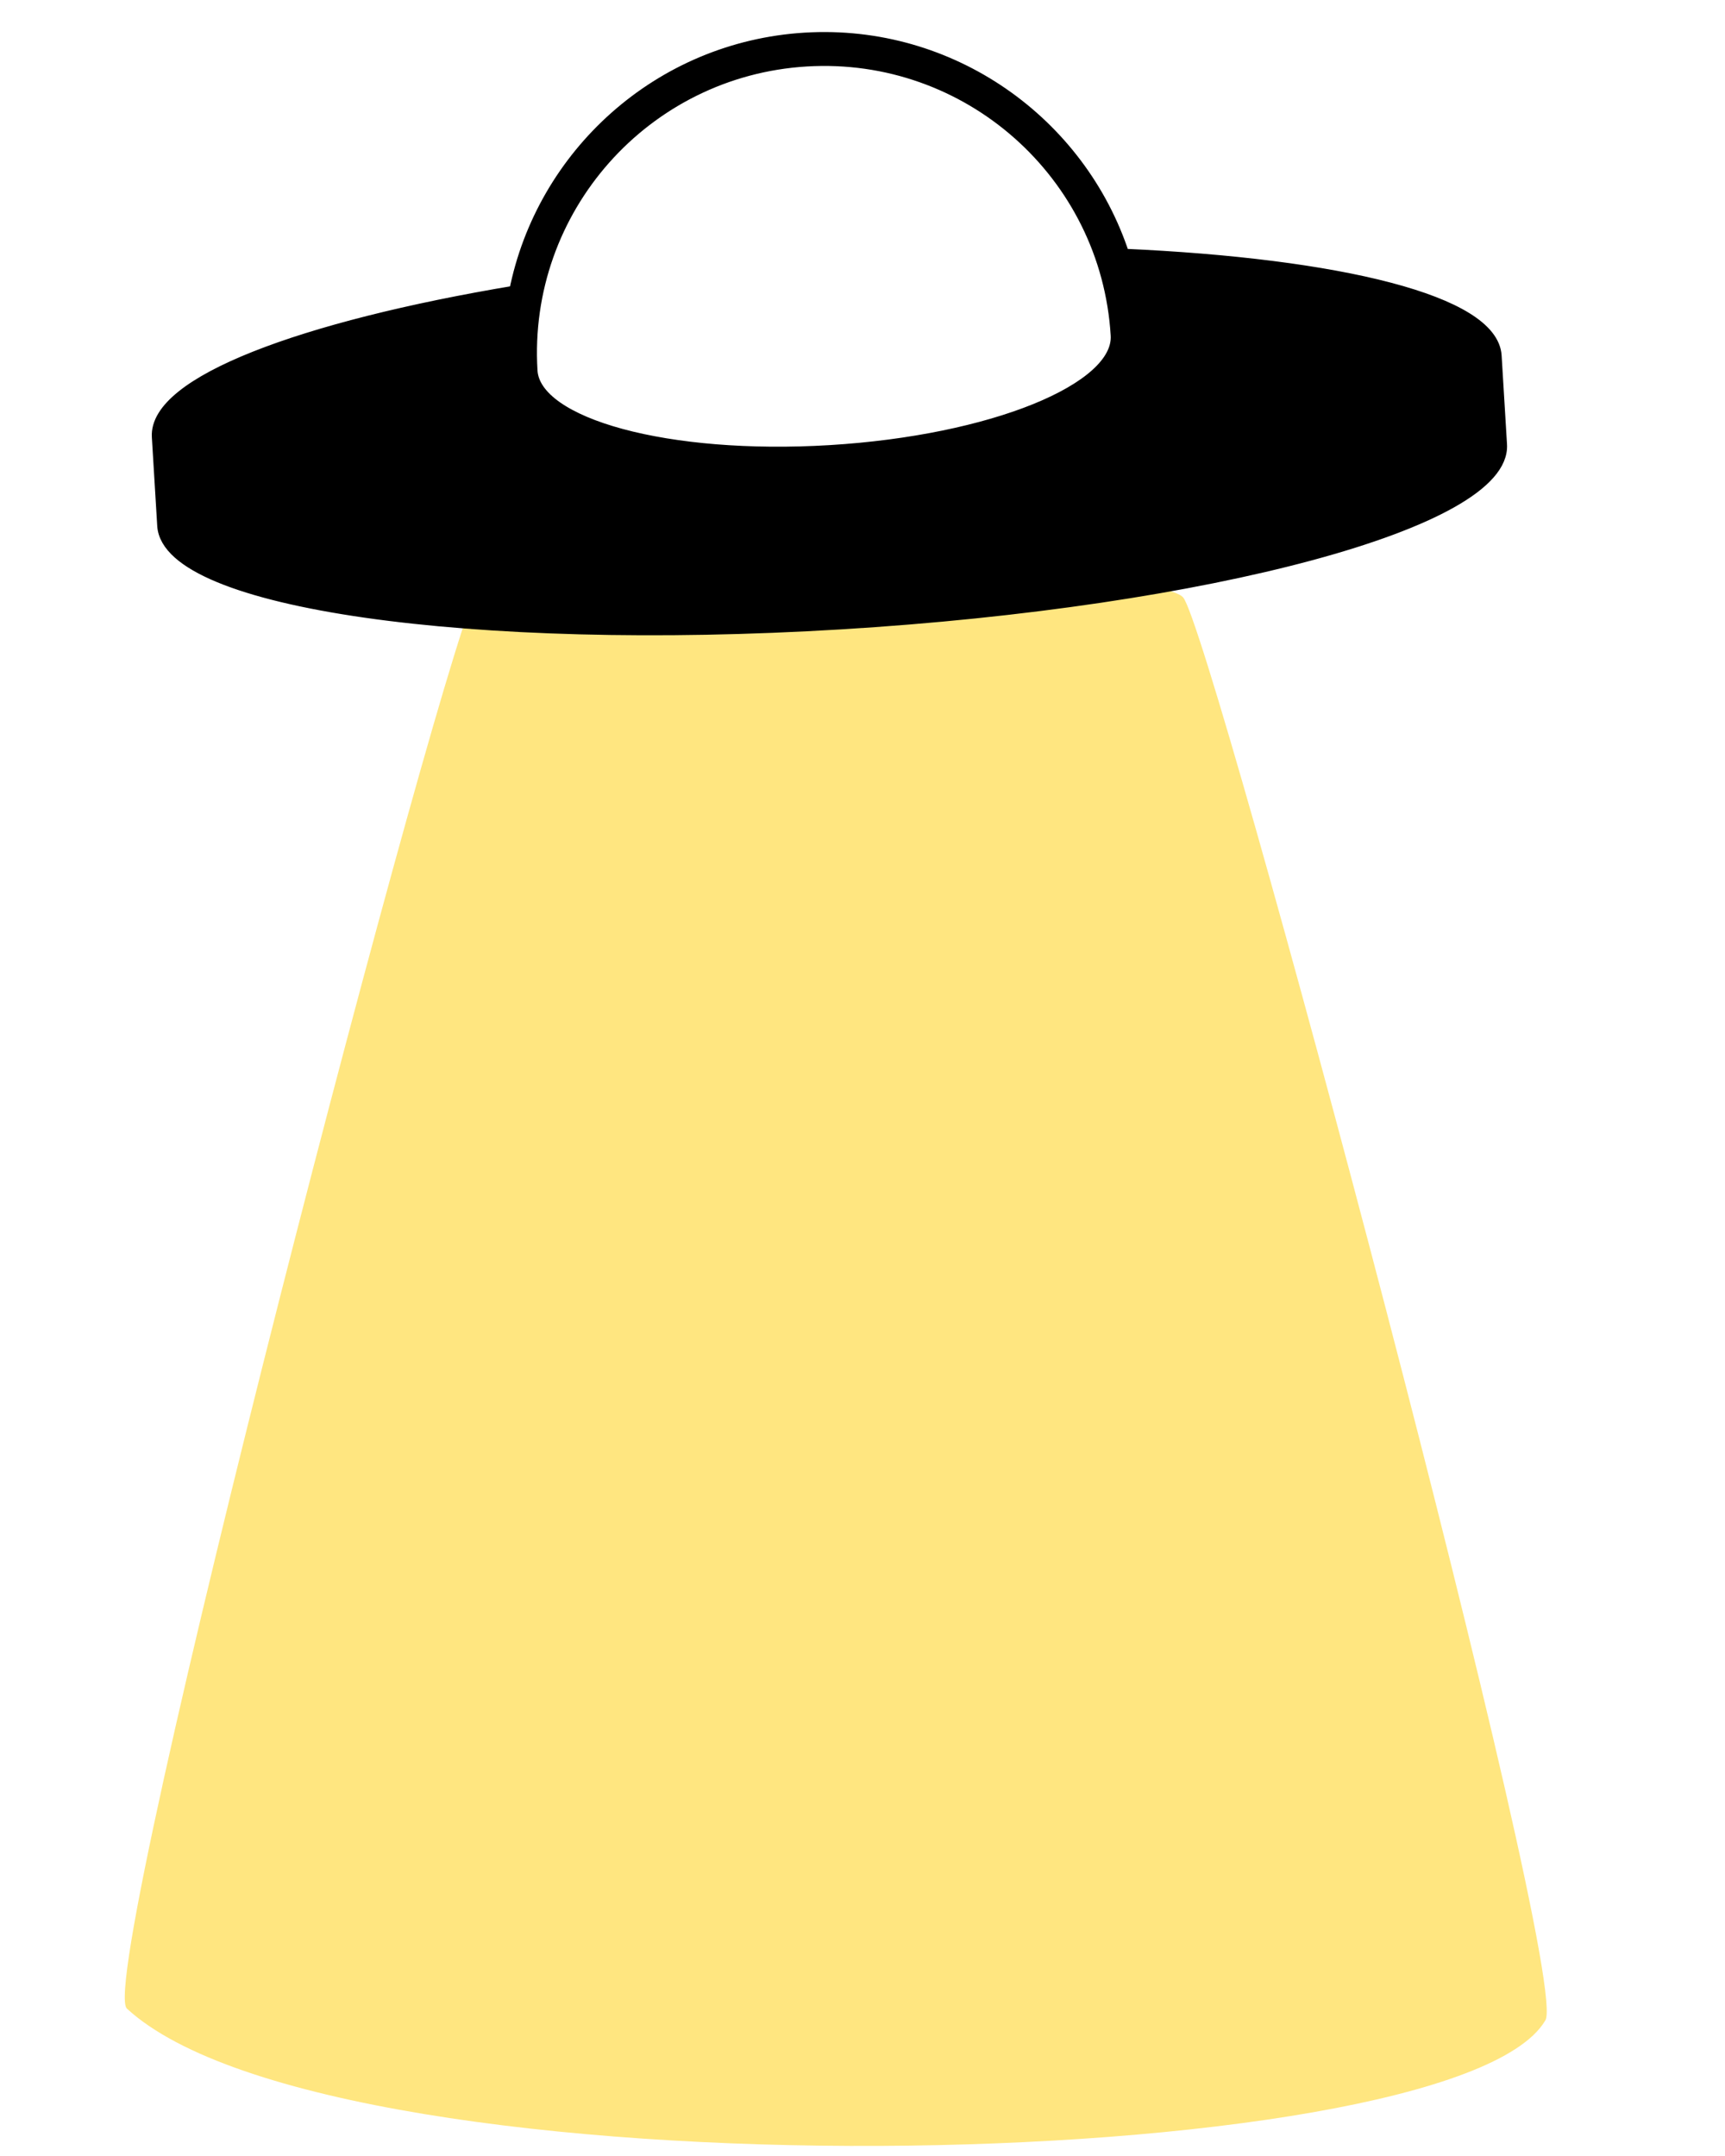 <?xml version="1.0" encoding="UTF-8" standalone="no"?>
<svg
   xmlns:dc="http://purl.org/dc/elements/1.1/"
   xmlns:cc="http://creativecommons.org/ns#"
   xmlns:rdf="http://www.w3.org/1999/02/22-rdf-syntax-ns#"
   xmlns:svg="http://www.w3.org/2000/svg"
   xmlns="http://www.w3.org/2000/svg"
   xmlns:sodipodi="http://sodipodi.sourceforge.net/DTD/sodipodi-0.dtd"
   xmlns:inkscape="http://www.inkscape.org/namespaces/inkscape"
   version="1.1"
   x="0px"
   y="0px"
   viewBox="0 0 110 137.5"
   enable-background="new 0 0 110 110"
   xml:space="preserve"
   id="svg8"
   sodipodi:docname="ufo.svg"
   inkscape:version="0.92.4 (5da689c313, 2019-01-14)"><defs
     id="defs12" /><sodipodi:namedview
     pagecolor="#ffffff"
     bordercolor="#666666"
     borderopacity="1"
     objecttolerance="10"
     gridtolerance="10"
     guidetolerance="10"
     inkscape:pageopacity="0"
     inkscape:pageshadow="2"
     inkscape:window-width="1920"
     inkscape:window-height="1001"
     id="namedview10"
     showgrid="false"
     showguides="true"
     inkscape:guide-bbox="true"
     inkscape:zoom="4.8546095"
     inkscape:cx="-4.7875135"
     inkscape:cy="63.687213"
     inkscape:window-x="-9"
     inkscape:window-y="644"
     inkscape:window-maximized="1"
     inkscape:current-layer="svg8"
     inkscape:snap-global="false"><sodipodi:guide
       position="120.916,136.983"
       orientation="1,0"
       id="guide830"
       inkscape:locked="false" /><sodipodi:guide
       position="52.733,138.219"
       orientation="1,0"
       id="guide832"
       inkscape:locked="false" /></sodipodi:namedview><path
     style="opacity:1;fill:#ffe680;fill-opacity:1;stroke:none;stroke-width:0.813;stroke-miterlimit:4;stroke-dasharray:none;stroke-opacity:1"
     d="m 98.523,128.884 c -6.008,9.999 -77.059,11.521 -90.43,-0.784 -2.091,-1.924 20.565,-88.56 22.453,-90.719 1.888,-2.159 43.071,-1.494 44.906,0.727 1.835,2.221 24.959,88.617 23.071,90.776 z"
     id="path827"
     inkscape:connector-curvature="0"
     sodipodi:nodetypes="csssc" /><path
     d="M 71.601,16.294 C 68.837,7.837 60.624,1.95 51.339,2.513 42.053,3.076 34.611,9.911 32.89,18.64 19.181,20.927 9.909,24.451 10.115,27.86 l 0.343,5.66 c 0.294,4.844 19.606,7.614 43.136,6.188 23.53,-1.426 42.366,-6.508 42.073,-11.351 L 95.324,22.697 C 95.116,19.288 85.485,16.909 71.601,16.294 Z M 52.933,28.819 C 42.601,29.445 34.054,27.13 33.843,23.649 33.217,13.317 41.086,4.434 51.418,3.808 61.749,3.182 70.633,11.05 71.259,21.382 c 0.21,3.481 -7.994,6.811 -18.326,7.437 z"
     id="path2"
     inkscape:connector-curvature="0"
     style="fill:#000000;stroke:#000000;stroke-width:0.865" /></svg>